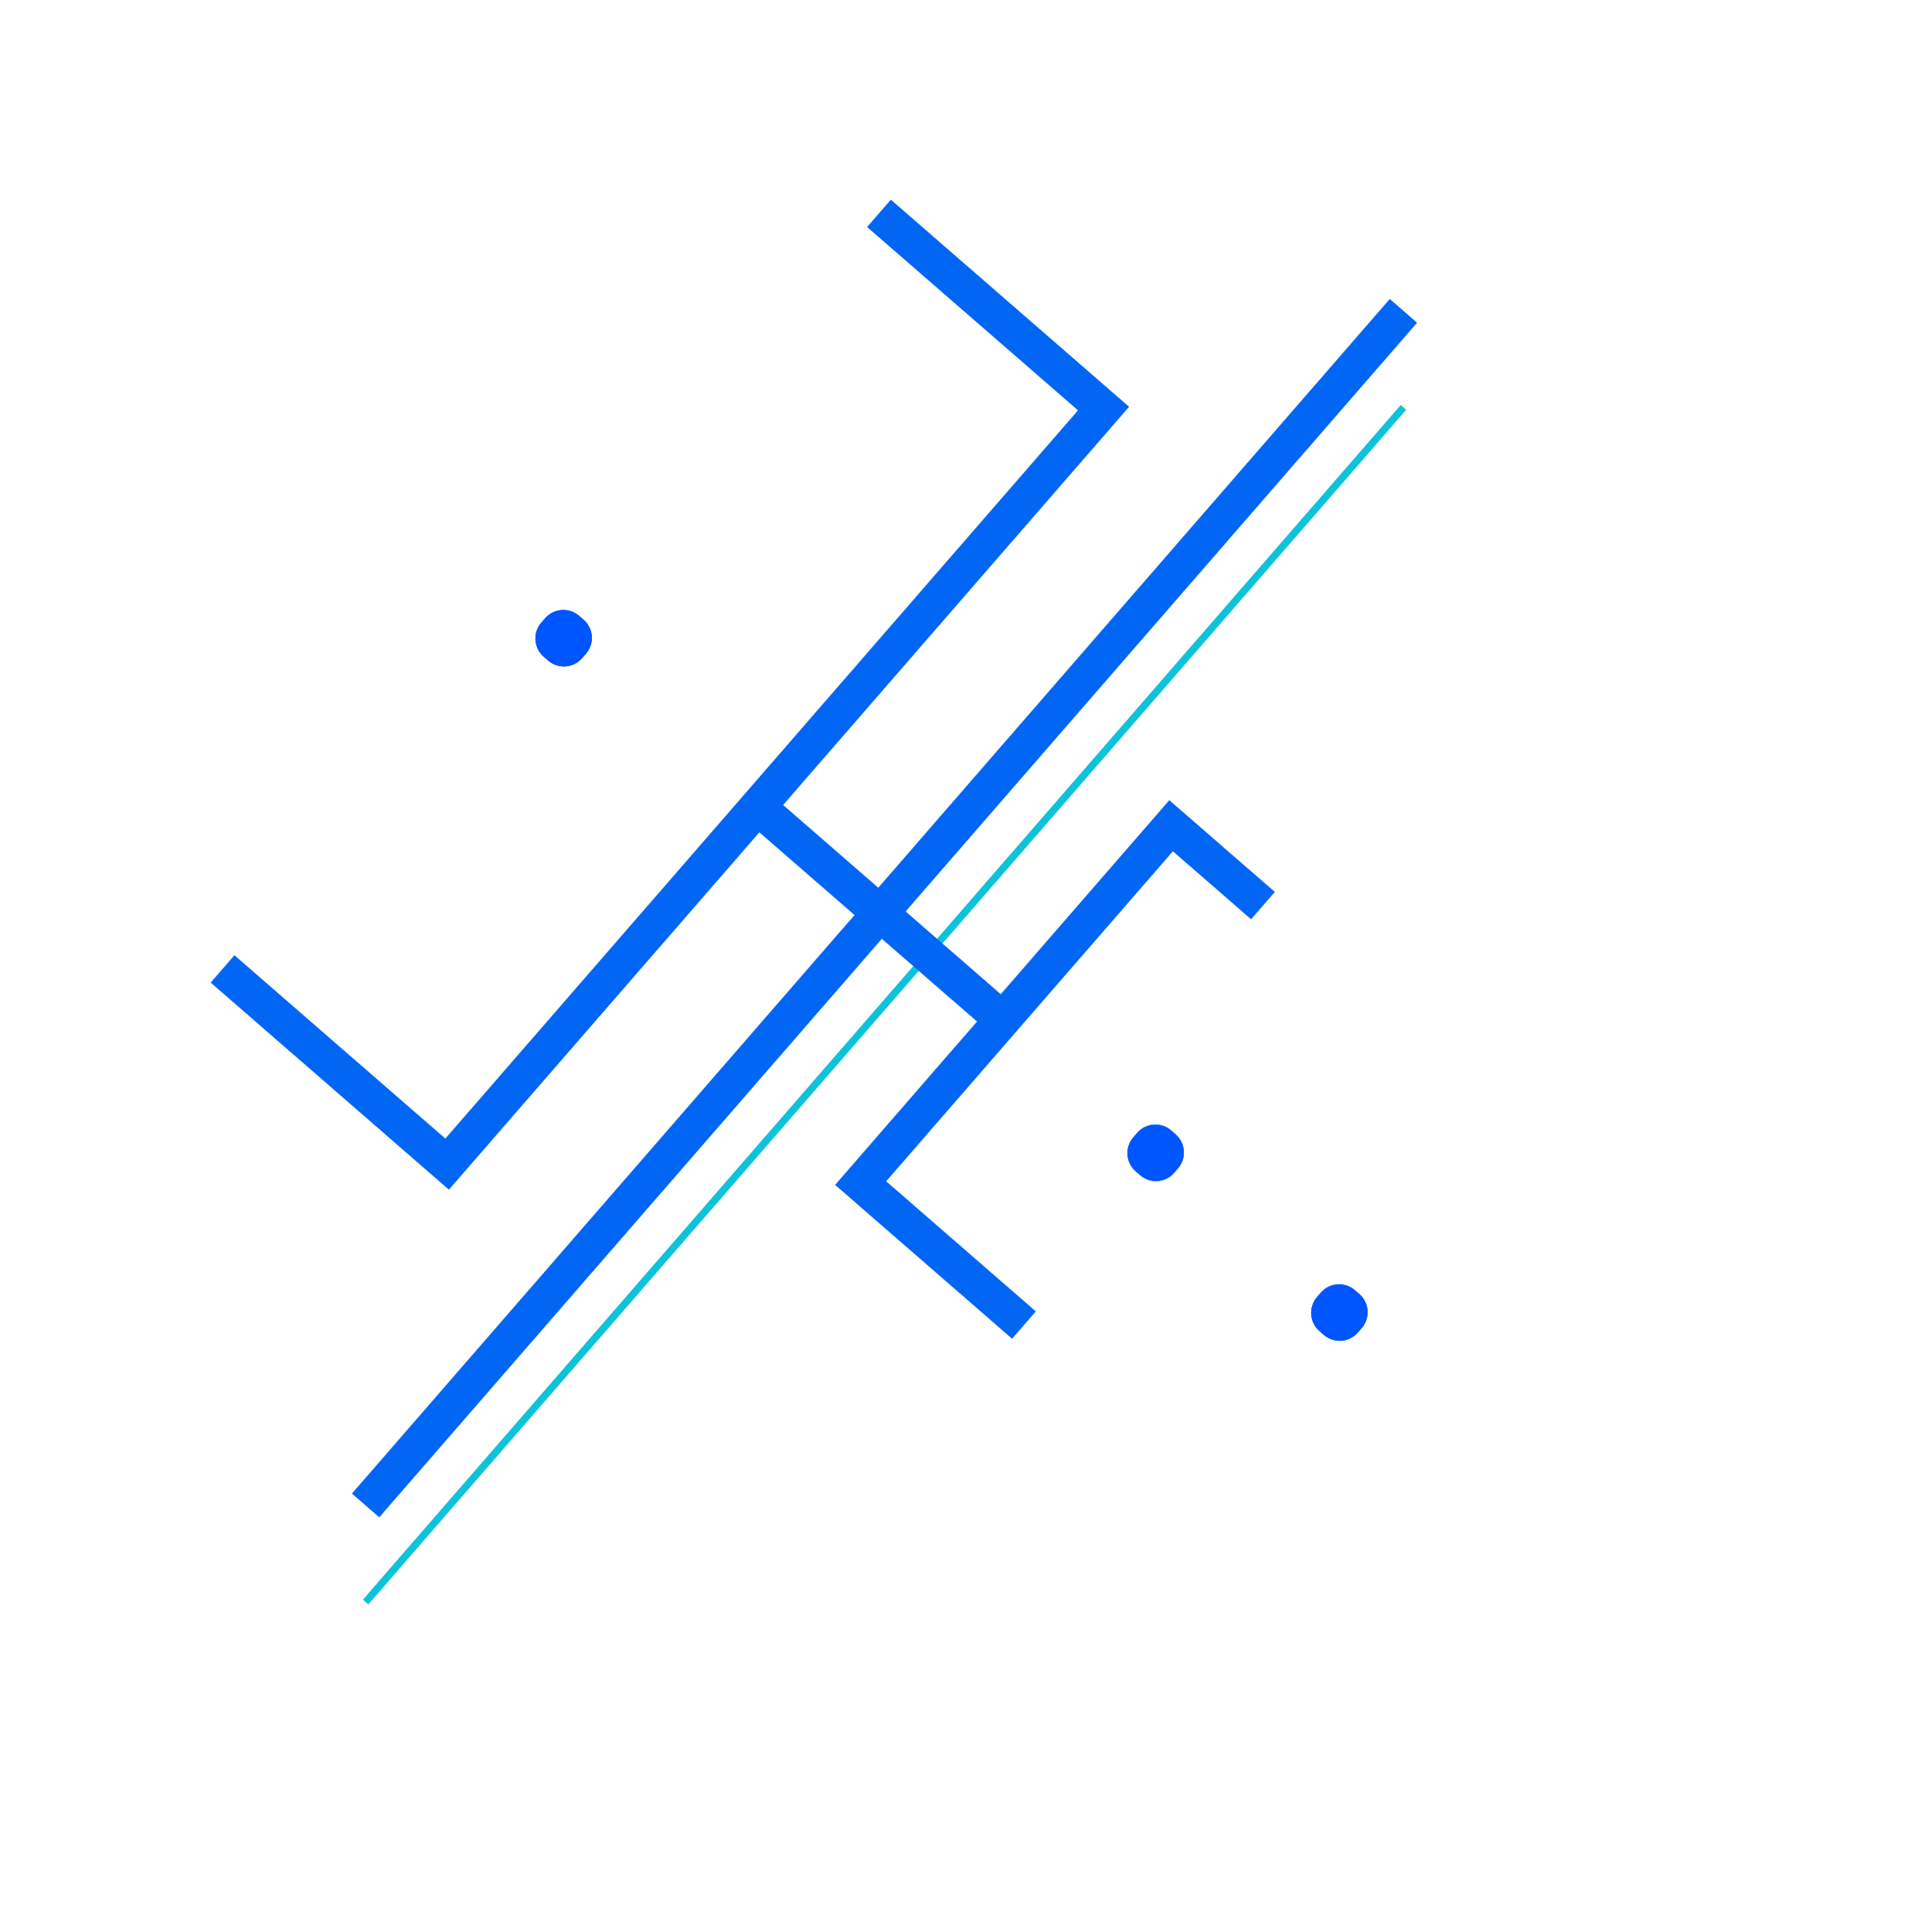 <svg width="79" height="80" viewBox="0 0 79 80" fill="none" xmlns="http://www.w3.org/2000/svg">
<path fill-rule="evenodd" clip-rule="evenodd" d="M44.658 16.994L35.921 9.402L36.905 8.27L46.774 16.846L18.597 49.269L8.728 40.693L9.712 39.56L18.449 47.153L44.658 16.994Z" fill="#0166F3"/>
<path fill-rule="evenodd" clip-rule="evenodd" d="M14.579 61.854L57.573 12.381L58.705 13.365L15.711 62.838L14.579 61.854Z" fill="#0166F3"/>
<g filter="url(#filter0_d_1938_37977)">
<path fill-rule="evenodd" clip-rule="evenodd" d="M15.032 62.248L58.026 12.774L58.253 12.971L15.258 62.444L15.032 62.248Z" fill="#0DC2DB"/>
</g>
<path fill-rule="evenodd" clip-rule="evenodd" d="M48.44 33.139L52.812 36.938L51.828 38.07L48.589 35.255L36.711 48.922L42.91 54.31L41.927 55.442L34.595 49.071L48.44 33.139Z" fill="#0166F3"/>
<path fill-rule="evenodd" clip-rule="evenodd" d="M41.04 42.797L30.892 33.978L31.876 32.846L42.024 41.665L41.04 42.797Z" fill="#0166F3"/>
<path d="M22.583 25.604C22.946 25.188 23.577 25.143 23.994 25.506L24.176 25.663C24.593 26.026 24.637 26.657 24.275 27.074L24.117 27.256C23.754 27.673 23.123 27.717 22.706 27.355L22.524 27.197C22.107 26.835 22.063 26.203 22.425 25.786L22.583 25.604Z" fill="#0056FE"/>
<path fill-rule="evenodd" clip-rule="evenodd" d="M23.52 26.418L23.338 26.26L23.18 26.442L23.362 26.6L23.52 26.418ZM23.994 25.506C23.577 25.143 22.946 25.188 22.583 25.604L22.425 25.786C22.063 26.203 22.107 26.835 22.524 27.197L22.706 27.355C23.123 27.717 23.754 27.673 24.117 27.256L24.275 27.074C24.637 26.657 24.593 26.026 24.176 25.663L23.994 25.506Z" fill="#0056FE"/>
<path d="M47.109 46.917C47.471 46.5 48.103 46.456 48.519 46.818L48.701 46.976C49.118 47.338 49.162 47.97 48.8 48.387L48.642 48.569C48.28 48.986 47.648 49.03 47.231 48.667L47.05 48.51C46.633 48.147 46.588 47.516 46.951 47.099L47.109 46.917Z" fill="#0056FE"/>
<path fill-rule="evenodd" clip-rule="evenodd" d="M48.045 47.731L47.864 47.573L47.706 47.755L47.887 47.913L48.045 47.731ZM48.519 46.818C48.103 46.456 47.471 46.5 47.109 46.917L46.951 47.099C46.588 47.516 46.633 48.147 47.05 48.51L47.231 48.667C47.648 49.03 48.28 48.986 48.642 48.569L48.8 48.387C49.162 47.97 49.118 47.338 48.701 46.976L48.519 46.818Z" fill="#0056FE"/>
<path d="M54.719 53.531C55.081 53.114 55.713 53.07 56.13 53.432L56.312 53.59C56.728 53.953 56.773 54.584 56.41 55.001L56.252 55.183C55.89 55.6 55.259 55.644 54.842 55.282L54.66 55.124C54.243 54.761 54.199 54.13 54.561 53.713L54.719 53.531Z" fill="#0056FE"/>
<path fill-rule="evenodd" clip-rule="evenodd" d="M55.656 54.345L55.474 54.187L55.316 54.369L55.498 54.527L55.656 54.345ZM56.13 53.432C55.713 53.07 55.081 53.114 54.719 53.531L54.561 53.713C54.199 54.13 54.243 54.761 54.66 55.124L54.842 55.282C55.259 55.644 55.89 55.6 56.252 55.183L56.41 55.001C56.773 54.584 56.728 53.953 56.312 53.59L56.13 53.432Z" fill="#0056FE"/>
<defs>
<filter id="filter0_d_1938_37977" x="11.032" y="12.774" width="51.221" height="57.67" filterUnits="userSpaceOnUse" color-interpolation-filters="sRGB">
<feFlood flood-opacity="0" result="BackgroundImageFix"/>
<feColorMatrix in="SourceAlpha" type="matrix" values="0 0 0 0 0 0 0 0 0 0 0 0 0 0 0 0 0 0 127 0" result="hardAlpha"/>
<feOffset dy="4"/>
<feGaussianBlur stdDeviation="2"/>
<feComposite in2="hardAlpha" operator="out"/>
<feColorMatrix type="matrix" values="0 0 0 0 1 0 0 0 0 1 0 0 0 0 1 0 0 0 0.25 0"/>
<feBlend mode="normal" in2="BackgroundImageFix" result="effect1_dropShadow_1938_37977"/>
<feBlend mode="normal" in="SourceGraphic" in2="effect1_dropShadow_1938_37977" result="shape"/>
</filter>
</defs>
</svg>
